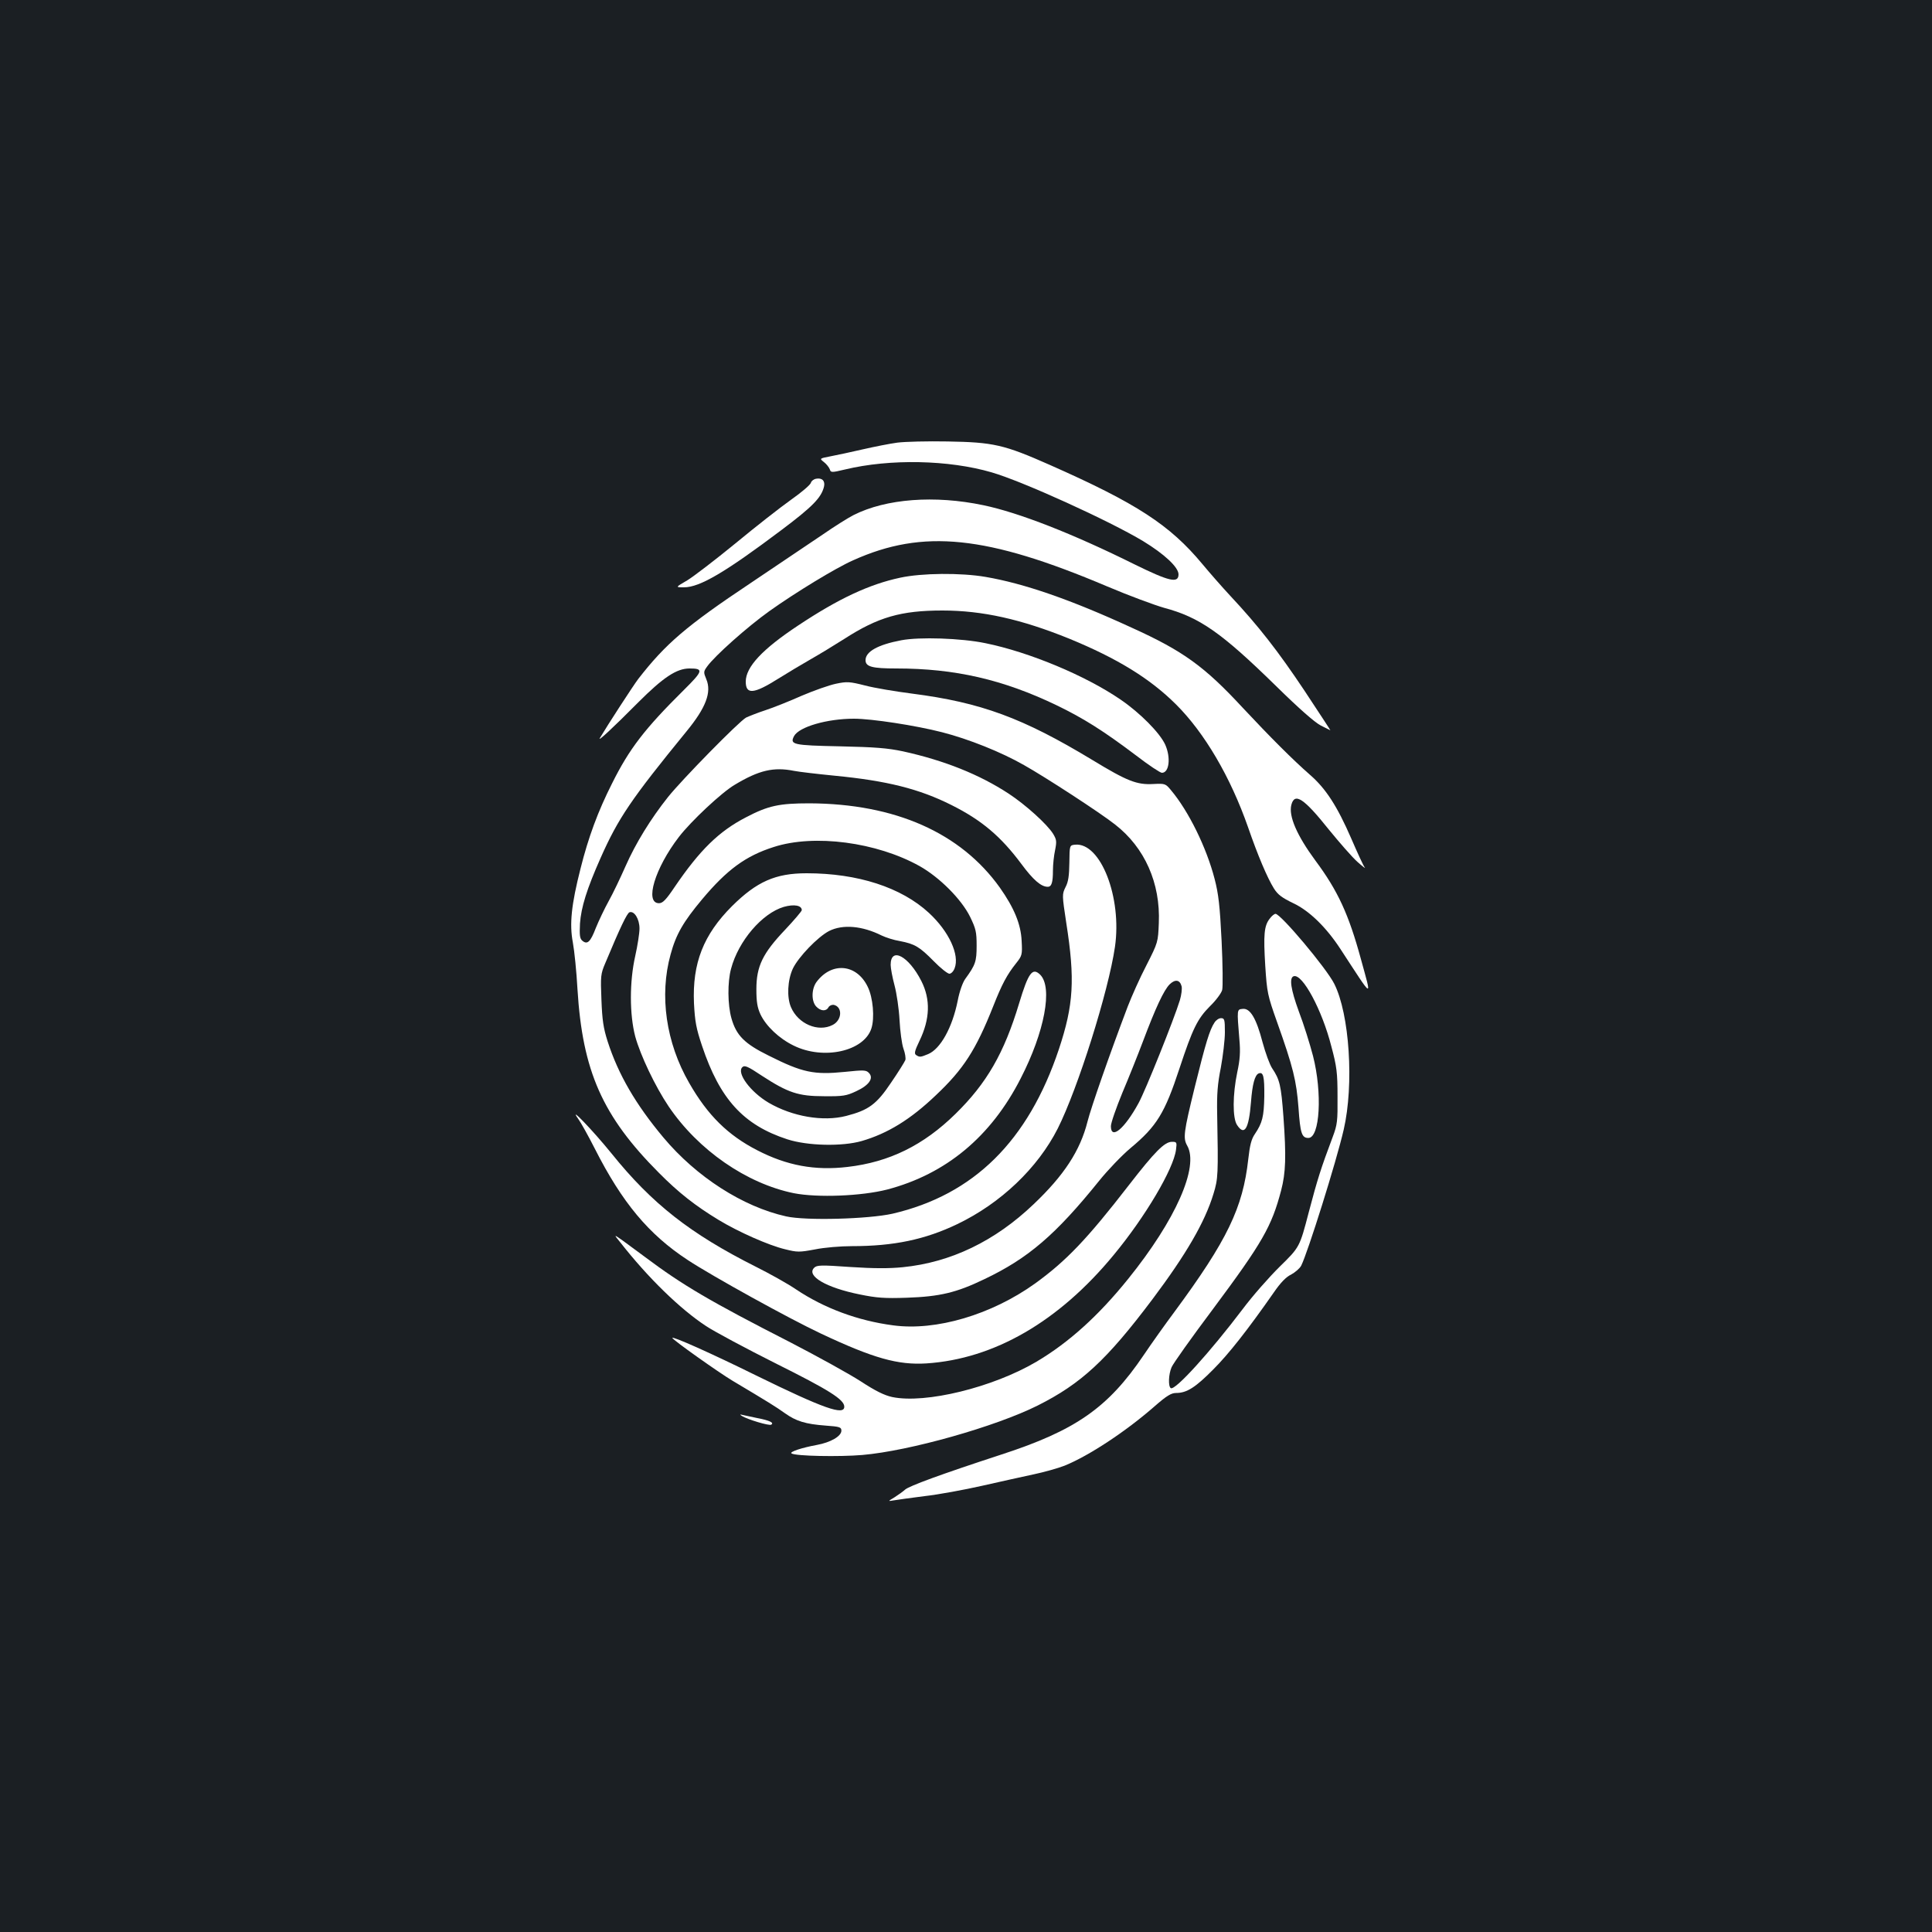 <?xml version="1.0" standalone="no"?>
<!DOCTYPE svg PUBLIC "-//W3C//DTD SVG 20010904//EN"
 "http://www.w3.org/TR/2001/REC-SVG-20010904/DTD/svg10.dtd">
<svg version="1.0" xmlns="http://www.w3.org/2000/svg"
 width="1000pt" height="1000pt" viewBox="0 0 1000 1000"
 preserveAspectRatio="xMidYMid meet">
<rect width="100%" height="100%" fill="#1b1f23"/>
<g transform="translate(0,1000) scale(0.1,-0.1)"
fill="#ffffff" stroke="none">
<path d="M4645 7709 c-38 -5 -119 -21 -180 -35 -60 -14 -136 -30 -167 -36 -57
-11 -57 -11 -33 -30 13 -10 26 -27 30 -37 5 -17 8 -18 79 -1 232 56 537 50
759 -15 159 -46 608 -250 784 -356 110 -67 183 -135 183 -172 0 -48 -49 -36
-228 52 -318 158 -599 268 -782 306 -252 53 -504 34 -672 -51 -26 -13 -98 -58
-160 -101 -62 -42 -230 -155 -373 -251 -333 -222 -440 -314 -582 -497 -25 -33
-159 -239 -198 -305 -14 -23 66 51 199 185 129 129 198 175 265 175 74 0 71
-12 -30 -112 -202 -200 -282 -304 -371 -483 -73 -144 -123 -280 -163 -440 -48
-188 -58 -288 -40 -383 8 -43 19 -151 24 -242 26 -424 129 -657 421 -950 103
-104 189 -171 309 -244 102 -62 260 -132 344 -152 64 -16 74 -16 155 -1 48 10
134 17 192 17 216 0 378 34 545 114 225 108 416 290 520 495 104 207 262 708
296 940 37 256 -74 541 -206 529 -29 -3 -29 -3 -30 -93 -1 -67 -5 -99 -20
-127 -18 -37 -18 -40 4 -185 46 -293 38 -424 -38 -653 -159 -476 -441 -754
-861 -852 -125 -28 -449 -37 -551 -14 -224 50 -464 204 -635 408 -144 172
-234 327 -289 498 -22 69 -28 110 -32 215 -5 123 -4 134 20 190 78 187 112
257 125 263 25 9 52 -35 52 -84 0 -25 -10 -88 -22 -142 -30 -132 -30 -303 0
-417 27 -98 103 -258 173 -362 153 -226 403 -399 648 -449 123 -24 350 -15
483 19 304 80 537 273 691 575 124 241 167 471 101 537 -40 39 -61 11 -109
-148 -78 -259 -168 -414 -329 -572 -166 -163 -343 -250 -559 -275 -169 -20
-314 7 -467 86 -152 78 -257 181 -353 349 -120 208 -155 453 -96 665 28 104
66 169 163 285 129 154 226 225 371 271 210 68 533 25 755 -99 103 -58 216
-171 261 -262 30 -62 34 -78 34 -150 0 -82 -6 -99 -59 -172 -13 -18 -30 -65
-39 -113 -28 -139 -89 -249 -153 -276 -39 -16 -44 -17 -62 -5 -11 7 -8 21 17
73 55 114 58 215 10 310 -66 130 -159 179 -159 84 0 -17 9 -65 20 -106 11 -41
23 -122 26 -180 3 -58 12 -124 20 -147 9 -24 13 -51 10 -60 -4 -10 -37 -63
-74 -117 -75 -112 -116 -142 -232 -172 -120 -31 -279 -3 -401 68 -95 56 -167
154 -137 184 12 12 28 5 103 -45 134 -87 187 -105 320 -105 99 -1 116 2 167
26 67 31 92 68 65 95 -14 15 -28 15 -124 5 -160 -16 -219 -4 -394 84 -126 62
-168 105 -193 193 -20 70 -21 188 -2 257 38 144 161 287 273 320 53 15 93 8
93 -17 0 -5 -39 -51 -86 -101 -116 -122 -149 -189 -149 -308 0 -66 5 -95 21
-130 29 -61 96 -125 172 -162 154 -76 363 -30 402 88 18 54 9 161 -19 217 -57
118 -186 130 -265 24 -26 -36 -27 -98 -2 -126 23 -25 52 -27 64 -5 5 9 17 14
27 13 47 -10 44 -79 -5 -104 -75 -39 -179 5 -216 92 -22 51 -18 140 10 200 29
60 128 163 187 194 71 36 172 27 272 -23 21 -10 63 -24 95 -29 77 -15 101 -29
175 -104 35 -36 72 -65 81 -65 9 0 21 12 27 28 27 69 -29 191 -133 287 -143
132 -368 205 -633 205 -161 0 -258 -43 -386 -170 -148 -148 -206 -295 -197
-503 5 -94 11 -129 42 -221 92 -275 214 -409 441 -483 105 -34 283 -38 385 -9
134 39 252 111 384 237 143 135 207 234 297 461 45 114 71 163 119 223 30 38
32 43 28 115 -4 87 -39 171 -113 276 -203 284 -542 434 -985 436 -157 0 -214
-12 -330 -73 -139 -72 -238 -169 -368 -360 -45 -67 -62 -84 -81 -84 -76 0 -21
182 103 343 62 81 222 231 289 270 126 76 202 93 307 72 25 -5 119 -16 210
-25 270 -26 438 -68 605 -152 156 -78 255 -162 361 -304 62 -84 103 -119 137
-119 20 0 27 22 27 85 0 30 5 77 11 104 9 46 8 55 -10 85 -31 50 -143 151
-230 208 -151 99 -333 172 -547 219 -80 17 -144 22 -326 26 -244 5 -261 9
-238 53 26 48 171 90 310 90 92 0 320 -35 456 -70 137 -35 307 -103 424 -170
109 -61 398 -249 472 -308 153 -119 235 -303 226 -510 -4 -98 -4 -100 -64
-218 -34 -65 -77 -162 -97 -214 -93 -245 -190 -523 -208 -595 -38 -151 -122
-279 -279 -428 -200 -191 -428 -301 -677 -326 -69 -7 -149 -7 -271 1 -154 11
-174 10 -188 -4 -42 -42 62 -103 236 -138 88 -18 128 -21 245 -17 169 6 255
26 400 96 227 108 369 230 594 509 45 56 118 132 162 169 137 114 178 182 254
413 68 206 93 257 158 322 31 30 59 68 63 84 4 16 3 130 -3 254 -9 182 -16
243 -36 320 -42 163 -135 352 -226 460 -28 34 -31 35 -91 32 -86 -5 -136 15
-317 125 -359 217 -575 297 -933 343 -85 11 -194 29 -243 42 -79 20 -93 21
-150 9 -34 -7 -114 -35 -177 -62 -63 -28 -148 -62 -188 -75 -40 -13 -85 -31
-100 -38 -36 -19 -333 -322 -404 -411 -90 -113 -168 -240 -220 -358 -27 -61
-66 -143 -88 -182 -21 -38 -51 -101 -66 -138 -28 -73 -44 -88 -70 -66 -13 11
-15 28 -12 89 6 84 35 178 107 340 91 205 158 304 444 654 101 123 131 203
103 270 -15 36 -15 40 4 66 39 55 209 206 321 286 136 97 346 225 435 264 362
163 691 129 1314 -135 113 -48 246 -97 295 -111 184 -49 297 -128 581 -406
117 -115 199 -187 230 -203 27 -14 50 -25 50 -25 1 0 -60 93 -136 208 -135
202 -236 332 -383 489 -40 43 -105 117 -144 164 -168 202 -340 314 -790 513
-237 105 -292 117 -528 121 -104 2 -221 -1 -260 -6z m1471 -2814 c3 -13 -1
-45 -9 -72 -30 -98 -179 -470 -214 -533 -72 -132 -143 -192 -143 -119 0 17 27
94 59 172 33 78 81 198 107 267 65 173 108 265 138 295 29 28 53 24 62 -10z"/>
<path d="M4224 7522 c-12 -2 -24 -11 -27 -21 -2 -10 -49 -50 -103 -88 -55 -39
-184 -140 -288 -226 -104 -85 -216 -171 -249 -191 -62 -36 -62 -36 -17 -36 82
0 213 77 508 299 158 119 203 165 217 222 7 30 -10 47 -41 41z"/>
<path d="M4660 7010 c-160 -34 -319 -108 -528 -247 -186 -123 -272 -215 -272
-291 0 -68 41 -65 168 15 48 30 123 75 167 100 44 25 123 73 175 106 175 113
294 147 508 147 207 0 408 -45 657 -146 248 -102 416 -205 551 -339 149 -148
283 -377 374 -637 50 -145 100 -263 134 -317 20 -32 42 -48 100 -76 83 -39
171 -125 244 -237 174 -266 163 -261 106 -52 -63 231 -119 353 -235 509 -96
130 -140 231 -125 289 17 66 65 34 195 -129 54 -66 119 -141 147 -166 27 -24
44 -37 38 -29 -7 8 -38 76 -70 150 -73 168 -132 259 -214 330 -88 77 -205 194
-348 347 -198 214 -309 294 -574 414 -317 146 -558 229 -757 263 -128 22 -330
20 -441 -4z"/>
<path d="M4665 6686 c-122 -23 -185 -59 -185 -103 0 -34 34 -43 160 -43 302 0
551 -57 828 -190 141 -68 245 -134 412 -260 65 -50 125 -90 134 -90 38 0 47
79 17 146 -28 61 -130 164 -231 233 -181 124 -473 246 -700 292 -125 26 -342
33 -435 15z"/>
<path d="M6572 5245 c-29 -37 -33 -82 -23 -245 9 -138 12 -152 61 -290 84
-236 100 -303 111 -444 9 -132 17 -156 51 -156 60 0 73 234 24 425 -16 61 -48
164 -73 229 -42 115 -51 175 -27 183 45 15 147 -174 195 -363 28 -104 32 -137
32 -259 1 -128 -1 -146 -25 -210 -61 -162 -79 -219 -124 -390 -47 -180 -47
-180 -149 -280 -56 -55 -143 -154 -193 -221 -169 -223 -350 -423 -372 -409
-14 9 -12 71 4 108 7 18 103 153 214 301 257 345 304 428 353 614 24 92 27
175 12 382 -12 162 -19 192 -58 250 -13 19 -35 80 -50 135 -32 123 -64 178
-103 173 -30 -3 -30 0 -17 -158 6 -65 3 -105 -11 -170 -24 -115 -25 -237 -1
-273 38 -58 61 -21 72 118 7 93 20 141 40 149 24 9 30 -15 29 -119 -2 -105
-10 -137 -49 -195 -18 -26 -26 -58 -34 -130 -28 -252 -109 -420 -382 -790 -47
-63 -119 -164 -160 -225 -184 -272 -352 -389 -737 -514 -312 -102 -475 -162
-497 -181 -11 -10 -36 -28 -55 -40 -35 -21 -35 -21 -5 -16 17 3 89 13 160 22
72 8 207 33 300 54 94 21 213 48 266 59 52 11 124 31 160 45 125 51 314 175
464 306 64 56 87 70 113 70 55 0 100 29 192 122 80 80 179 206 313 398 35 51
64 81 90 93 20 11 44 31 52 46 34 68 181 535 220 704 54 234 30 599 -49 755
-40 80 -277 362 -304 362 -6 0 -20 -11 -30 -25z"/>
<path d="M6286 4707 c-25 -38 -45 -103 -102 -334 -58 -236 -61 -264 -39 -303
62 -109 -59 -384 -306 -690 -154 -191 -307 -329 -474 -428 -225 -133 -575
-219 -747 -183 -41 9 -86 31 -164 82 -59 38 -222 128 -363 201 -419 214 -559
297 -750 440 -39 29 -92 68 -118 87 -47 33 -47 33 -12 -10 144 -184 310 -345
444 -433 44 -29 205 -115 358 -192 277 -138 357 -188 357 -225 0 -47 -106 -10
-455 161 -235 116 -435 205 -435 195 0 -9 240 -179 312 -222 183 -109 225
-135 271 -168 58 -41 105 -56 212 -64 71 -5 80 -8 80 -26 0 -29 -56 -61 -127
-74 -77 -14 -144 -36 -131 -44 22 -14 247 -18 366 -8 245 21 690 147 908 256
225 113 357 235 594 550 174 232 271 398 316 546 24 78 25 100 19 414 -2 101
2 155 19 239 11 61 21 143 21 183 0 66 -2 73 -20 73 -11 0 -26 -10 -34 -23z"/>
<path d="M2992 4210 c14 -19 53 -89 87 -156 141 -278 278 -443 481 -576 126
-83 524 -303 690 -381 272 -128 398 -163 545 -154 351 23 686 217 970 562 163
197 309 444 322 544 5 39 4 41 -21 41 -38 0 -88 -50 -222 -223 -219 -283 -326
-394 -486 -510 -226 -162 -513 -247 -735 -217 -183 24 -358 89 -504 187 -41
28 -134 80 -206 116 -340 171 -538 326 -748 587 -94 116 -226 254 -173 180z"/>
<path d="M3840 2671 c29 -18 141 -52 152 -45 16 10 -9 22 -72 34 -30 6 -64 14
-75 16 -16 4 -17 3 -5 -5z"/>
</g>
</svg>
